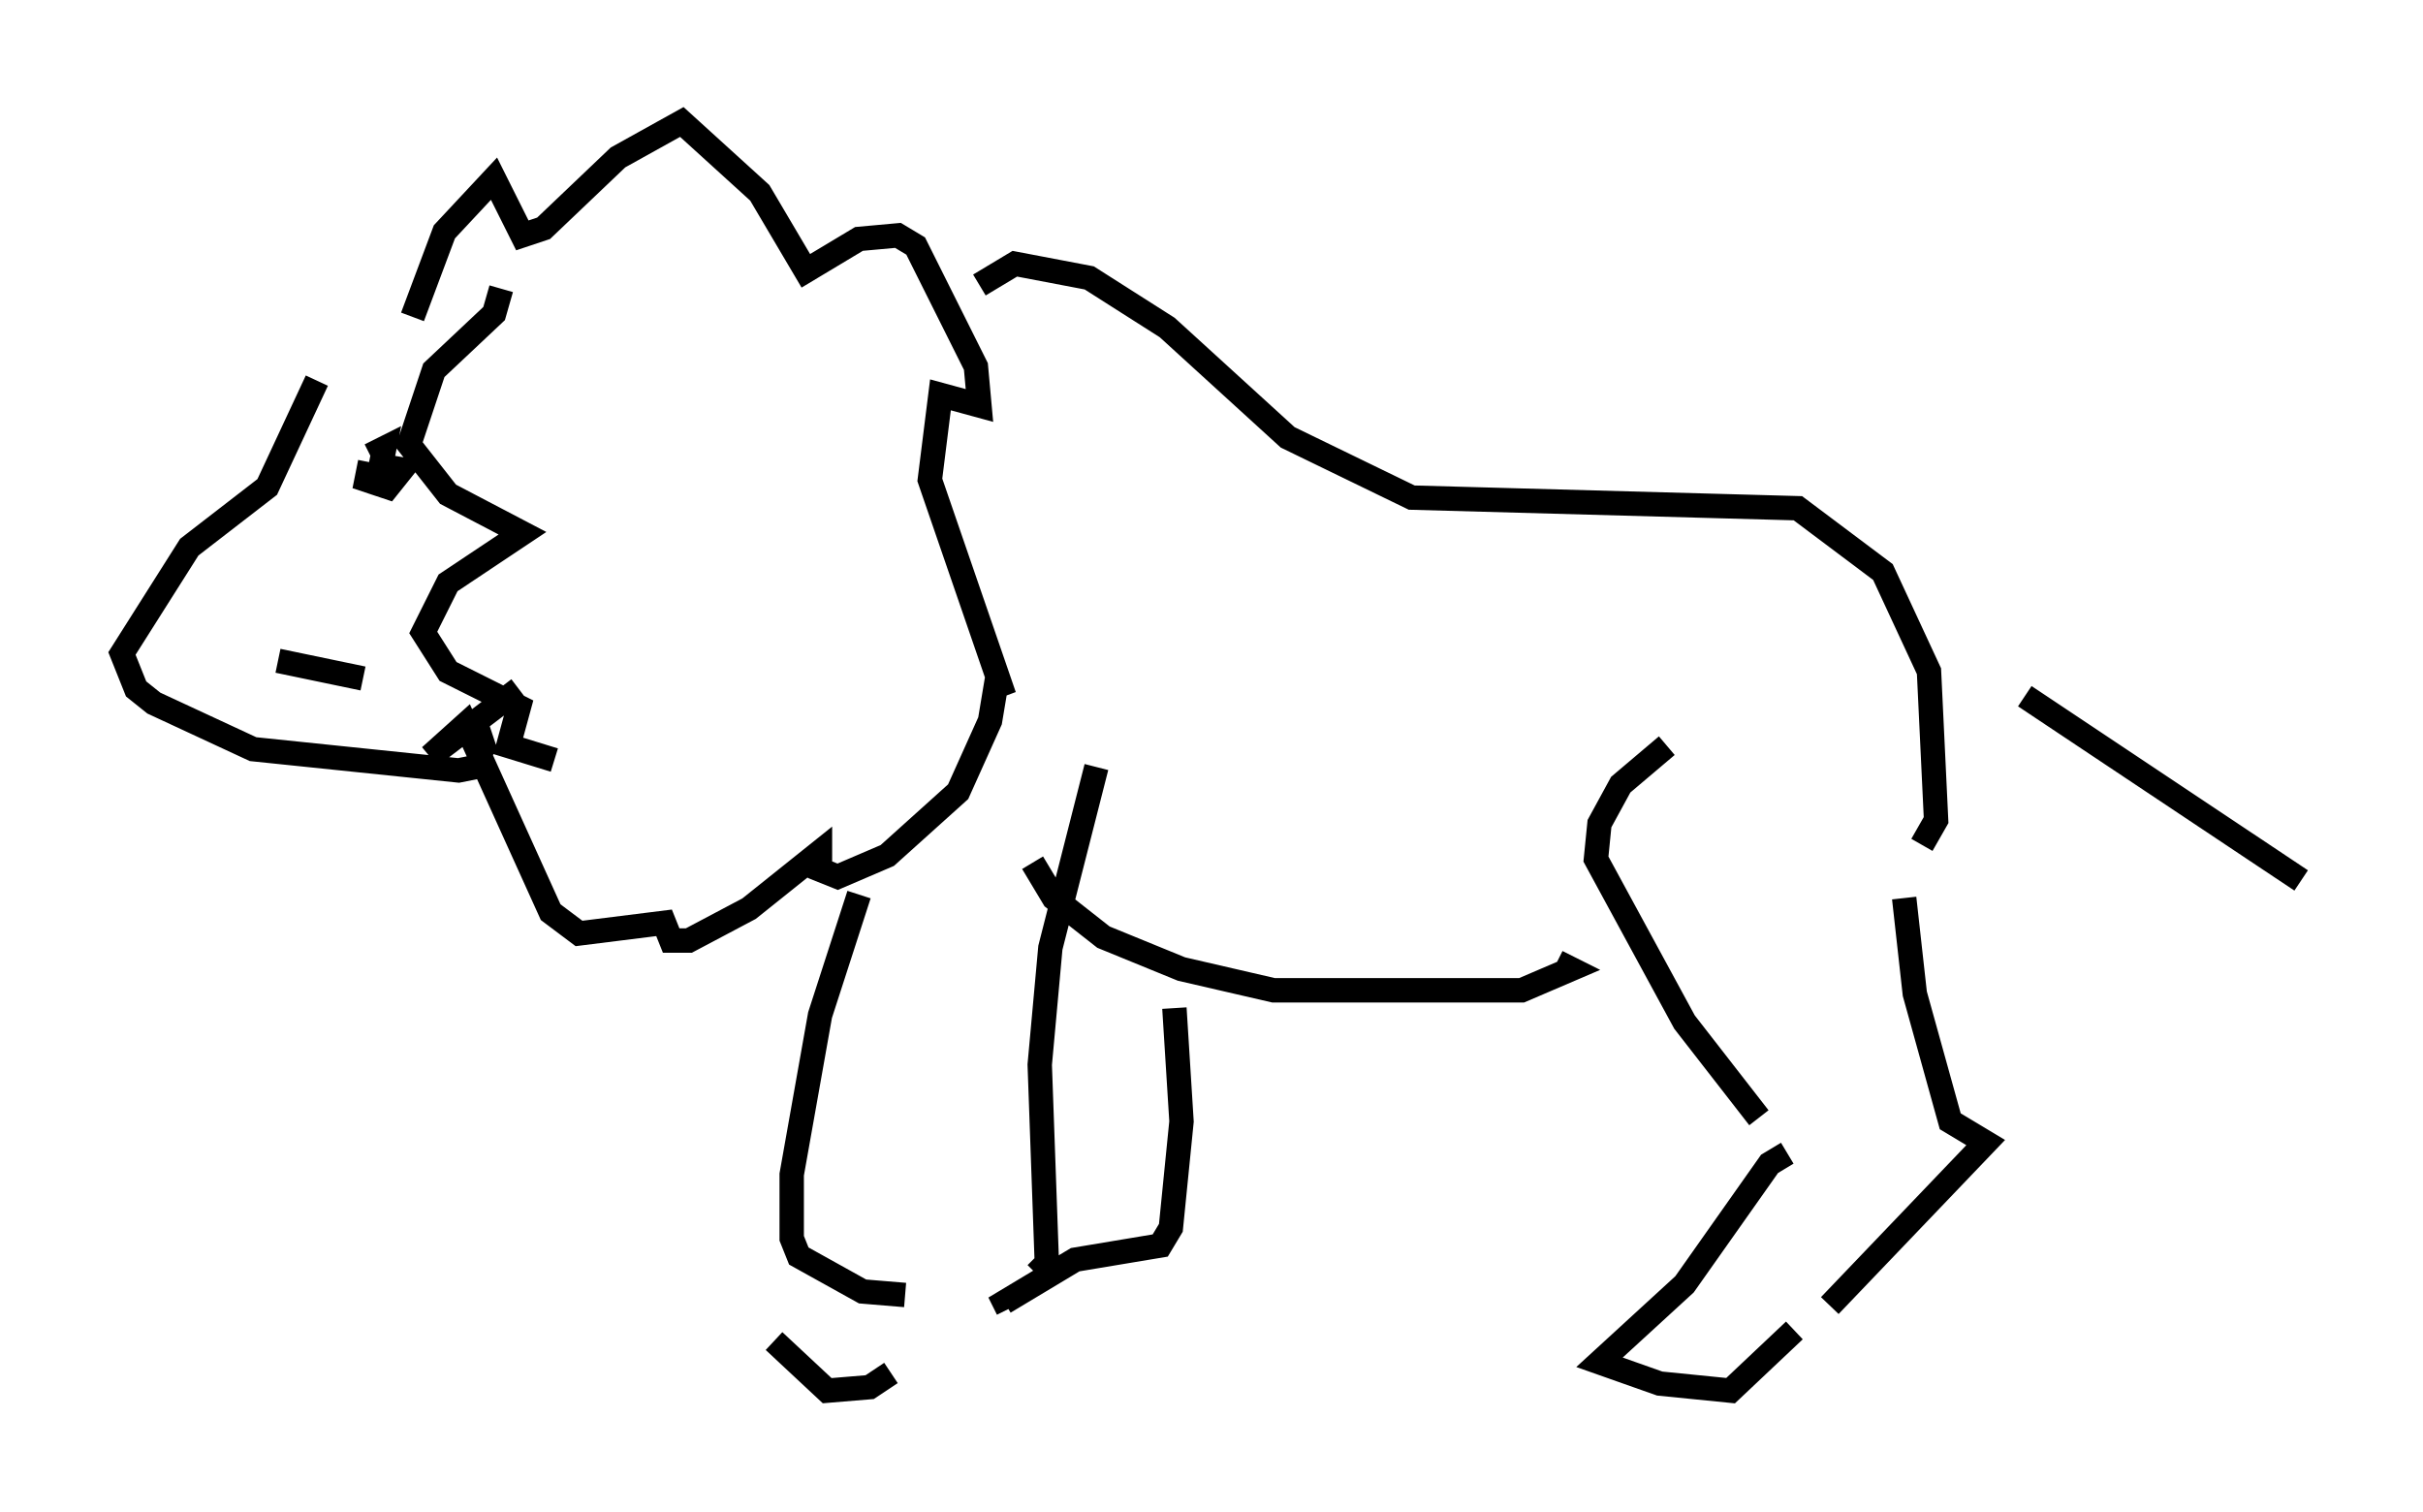 <?xml version="1.0" encoding="utf-8" ?>
<svg baseProfile="full" height="62" version="1.1" width="99.329" xmlns="http://www.w3.org/2000/svg" xmlns:ev="http://www.w3.org/2001/xml-events" xmlns:xlink="http://www.w3.org/1999/xlink"><defs /><rect fill="white" height="62" width="99.329" x="0" y="0" /><path d="M16.911, 13.134 m-3.922, 2.469 l-2.034, 4.358 -3.196, 2.469 l-2.76, 4.358 0.581, 1.453 l0.726, 0.581 4.067, 1.888 l8.425, 0.872 0.726, -0.145 l0.291, -0.872 -0.436, -1.307 m-2.469, -16.268 l1.307, -3.486 2.034, -2.179 l1.162, 2.324 0.872, -0.291 l3.05, -2.905 2.615, -1.453 l3.196, 2.905 1.888, 3.196 l2.179, -1.307 1.598, -0.145 l0.726, 0.436 2.469, 4.939 l0.145, 1.598 -1.598, -0.436 l-0.436, 3.486 3.05, 8.86 l-0.291, -0.726 -0.291, 1.743 l-1.307, 2.905 -2.905, 2.615 l-2.034, 0.872 -0.726, -0.291 l0.0, -0.726 -2.905, 2.324 l-2.469, 1.307 -0.726, 0.0 l-0.291, -0.726 -3.486, 0.436 l-1.162, -0.872 -3.486, -7.698 l-1.453, 1.307 3.631, -2.76 m18.883, -16.559 l1.453, -0.872 3.05, 0.581 l3.196, 2.034 4.939, 4.503 l5.084, 2.469 15.832, 0.436 l3.486, 2.615 1.888, 4.067 l0.291, 6.101 -0.581, 1.017 m-10.458, -4.067 l-1.888, 1.598 -0.872, 1.598 l-0.145, 1.453 3.631, 6.682 l3.05, 3.922 m5.955, -9.006 l0.436, 3.922 1.453, 5.229 l1.453, 0.872 -6.391, 6.682 m-1.743, -6.246 l-0.726, 0.436 -3.486, 4.939 l-3.486, 3.196 2.469, 0.872 l2.905, 0.291 2.615, -2.469 m-31.229, -19.173 l0.872, 1.453 2.034, 1.598 l3.196, 1.307 3.777, 0.872 l10.168, 0.0 2.034, -0.872 l-0.581, -0.291 m-18.883, -7.989 l-1.888, 7.408 -0.436, 4.793 l0.291, 8.134 -0.436, 0.436 m-7.263, -15.542 l-1.598, 4.939 -1.162, 6.536 l0.0, 2.615 0.291, 0.726 l2.615, 1.453 1.743, 0.145 m-5.374, 1.888 l2.179, 2.034 1.743, -0.145 l0.872, -0.581 m46.48, -27.743 l11.33, 7.553 m-79.162, -17.14 l-0.145, 0.726 0.872, 0.291 l0.581, -0.726 -0.872, -0.145 l0.145, -0.726 -0.581, 0.291 m-3.777, 8.425 l3.486, 0.726 m5.665, -15.978 l-0.291, 1.017 -2.469, 2.324 l-1.017, 3.05 1.598, 2.034 l3.05, 1.598 -3.05, 2.034 l-1.017, 2.034 1.017, 1.598 l2.905, 1.453 -0.436, 1.598 l1.888, 0.581 m25.419, 10.168 l0.291, 4.648 -0.436, 4.358 l-0.436, 0.726 -3.486, 0.581 l-2.905, 1.743 0.145, 0.291 " fill="none" stroke="black" stroke-width="1" /></svg>